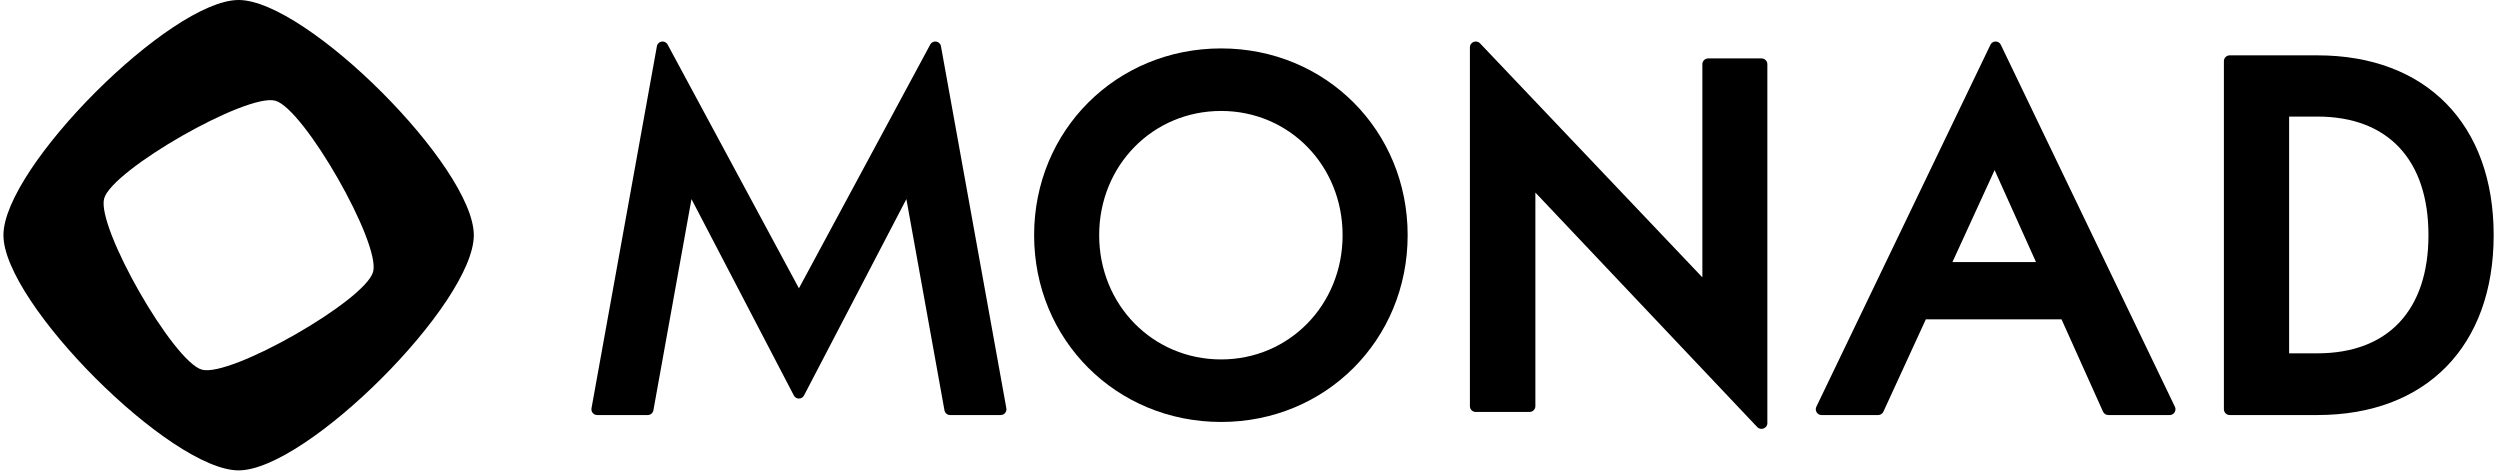 <svg width="294" height="56" viewBox="0 0 294 56" fill="none" xmlns="http://www.w3.org/2000/svg">
<path d="M28.062 0C20.075 0 0.404 19.671 0.404 27.658C0.404 35.645 20.075 55.316 28.062 55.316C36.049 55.316 55.721 35.645 55.721 27.658C55.721 19.671 36.05 0 28.062 0ZM23.752 43.474C20.384 42.556 11.329 26.716 12.247 23.348C13.165 19.98 29.005 10.925 32.373 11.842C35.741 12.76 44.796 28.6 43.878 31.968C42.96 35.337 27.12 44.392 23.752 43.474Z" fill="black"/>
<path d="M93.951 33.909V33.899L78.509 5.237C78.205 4.673 77.365 4.808 77.251 5.439L69.561 48.007C69.485 48.425 69.804 48.809 70.225 48.809H76.175C76.502 48.809 76.781 48.574 76.84 48.25L81.318 23.413L93.356 46.507C93.609 46.992 94.299 46.992 94.552 46.507L106.59 23.413L111.068 48.25C111.127 48.574 111.406 48.809 111.733 48.809H117.683C118.104 48.809 118.423 48.425 118.347 48.007L110.657 5.439C110.543 4.808 109.703 4.673 109.399 5.237L93.951 33.909Z" fill="black"/>
<path d="M143.604 5.694C131.272 5.694 121.612 15.34 121.612 27.656C121.612 39.971 131.272 49.622 143.604 49.622C155.904 49.622 165.54 39.974 165.54 27.656C165.54 15.337 155.904 5.694 143.604 5.694ZM143.604 42.269C135.563 42.269 129.262 35.849 129.262 27.656C129.262 19.462 135.563 13.048 143.604 13.048C151.614 13.048 157.89 19.465 157.89 27.656C157.89 35.846 151.614 42.269 143.604 42.269Z" fill="black"/>
<path d="M200.199 32.618L174.055 5.098C173.629 4.649 172.861 4.944 172.861 5.556V47.772C172.861 48.144 173.17 48.446 173.55 48.446H179.871C180.251 48.446 180.56 48.144 180.56 47.772V22.646L206.646 50.218C207.072 50.668 207.841 50.373 207.841 49.76V7.544C207.841 7.172 207.532 6.87 207.152 6.87H200.888C200.508 6.87 200.199 7.172 200.199 7.544V32.618Z" fill="black"/>
<path d="M214.212 48.809H220.874C221.138 48.809 221.378 48.654 221.488 48.413L226.478 37.555H242.436L247.314 48.408C247.423 48.652 247.665 48.809 247.931 48.809H255.159C255.658 48.809 255.985 48.284 255.768 47.833L235.295 5.265C235.049 4.753 234.323 4.753 234.076 5.265L213.603 47.833C213.386 48.284 213.714 48.809 214.212 48.809ZM229.607 30.818L234.566 20.005L239.433 30.818H229.607Z" fill="black"/>
<path d="M272.525 6.508H262.212C261.835 6.508 261.53 6.815 261.53 7.194V48.123C261.53 48.501 261.835 48.809 262.212 48.809H272.525C285.311 48.809 293.256 40.704 293.256 27.655C293.256 14.607 285.311 6.508 272.525 6.508ZM272.525 41.551H269.2V13.709H272.525C280.826 13.709 285.587 18.792 285.587 27.655C285.587 36.486 280.826 41.551 272.525 41.551Z" fill="black"/>
</svg>
